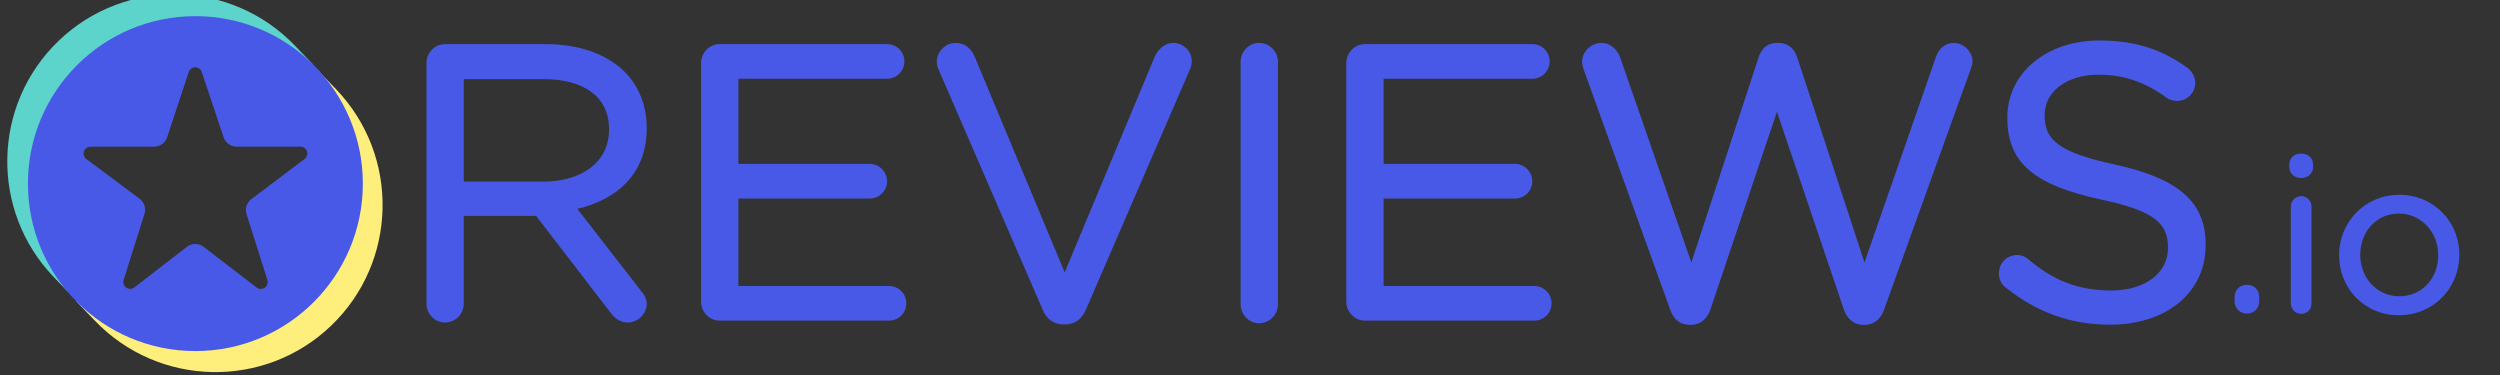 <svg width="100" height="15" viewBox="0 0 100 15" fill="none" xmlns="http://www.w3.org/2000/svg">
<rect x="0" y="0" width="100" height="15" fill="#333333" stroke="none"/>
<g clip-path="url(#clip0_2227_4312)">
<path d="M25.637 11.629L23.093 8.354C24.727 7.971 25.869 6.905 25.869 5.137V5.107C25.869 4.22 25.544 3.431 24.997 2.883C24.297 2.183 23.201 1.765 21.834 1.765H17.797C17.4 1.765 17.059 2.103 17.059 2.518V12.148C17.059 12.564 17.4 12.902 17.797 12.902C18.211 12.902 18.55 12.563 18.55 12.148V8.634H21.442L24.436 12.524C24.601 12.743 24.823 12.902 25.115 12.902C25.493 12.902 25.869 12.56 25.869 12.163C25.869 11.961 25.783 11.794 25.637 11.629ZM24.362 5.153L24.362 5.184H24.362C24.362 6.495 23.256 7.265 21.725 7.265H18.55V3.164H21.741C23.386 3.164 24.362 3.901 24.362 5.153Z" fill="#4959E7"/>
<path d="M28.043 12.071C28.043 12.486 28.385 12.825 28.781 12.825H35.561C35.945 12.825 36.252 12.517 36.252 12.132C36.252 11.748 35.945 11.441 35.561 11.441H29.535V7.94H34.79C35.175 7.94 35.483 7.633 35.483 7.248C35.483 6.883 35.175 6.556 34.79 6.556H29.535V3.149H35.484C35.867 3.149 36.176 2.841 36.176 2.457C36.176 2.072 35.867 1.765 35.484 1.765H28.781C28.385 1.765 28.043 2.103 28.043 2.518V12.071Z" fill="#4959E7"/>
<path d="M42.541 12.976L42.621 12.976C43.025 12.969 43.276 12.742 43.436 12.386L47.614 2.736C47.651 2.643 47.67 2.55 47.67 2.439C47.67 2.059 47.349 1.716 46.932 1.716C46.601 1.716 46.337 1.966 46.208 2.223C46.206 2.226 46.205 2.229 46.204 2.232L42.587 10.895L38.985 2.262C38.856 1.95 38.595 1.716 38.227 1.716C37.811 1.716 37.473 2.077 37.473 2.454C37.473 2.585 37.493 2.679 37.548 2.791L41.705 12.383C41.85 12.745 42.125 12.976 42.541 12.976Z" fill="#4959E7"/>
<path d="M49.625 2.469V12.176C49.625 12.592 49.967 12.93 50.363 12.93C50.777 12.93 51.117 12.591 51.117 12.176V2.469C51.117 2.055 50.777 1.716 50.363 1.716C49.967 1.716 49.625 2.054 49.625 2.469Z" fill="#4959E7"/>
<path d="M61.312 1.765L61.294 1.765H54.591C54.195 1.765 53.853 2.103 53.853 2.518V12.071C53.853 12.486 54.195 12.825 54.591 12.825C54.591 12.825 61.371 12.825 61.371 12.825C61.755 12.825 62.063 12.517 62.063 12.132C62.063 11.748 61.755 11.441 61.371 11.441H55.345V7.94H60.6C60.986 7.94 61.292 7.633 61.292 7.248C61.292 6.883 60.986 6.556 60.6 6.556H55.345V3.149H61.294C61.678 3.149 61.986 2.841 61.986 2.457C61.986 2.078 61.687 1.774 61.312 1.765Z" fill="#4959E7"/>
<path d="M74.496 12.991H74.623C74.982 12.983 75.241 12.737 75.367 12.375C75.367 12.376 78.818 2.793 78.818 2.793C78.819 2.792 78.819 2.791 78.82 2.789C78.854 2.684 78.903 2.559 78.903 2.454C78.903 2.076 78.546 1.716 78.15 1.716C77.795 1.716 77.546 1.951 77.434 2.287C77.434 2.286 74.579 10.499 74.579 10.499L71.886 2.287C71.774 1.952 71.527 1.716 71.155 1.716V1.717L71.078 1.716C70.686 1.716 70.458 1.952 70.346 2.287L67.654 10.499L64.813 2.316C64.703 1.986 64.421 1.716 64.052 1.716C63.638 1.716 63.283 2.074 63.283 2.469C63.283 2.576 63.316 2.683 63.351 2.79L66.804 12.375C66.93 12.755 67.189 12.984 67.548 12.991H67.674C68.033 12.983 68.292 12.737 68.418 12.375L71.078 4.47L73.752 12.375C73.879 12.737 74.138 12.983 74.496 12.991Z" fill="#4959E7"/>
<path d="M86.719 9.892V9.922C86.719 10.918 85.809 11.619 84.453 11.619C83.121 11.619 82.132 11.215 81.143 10.378L81.141 10.375C81.043 10.28 80.871 10.201 80.679 10.201C80.28 10.201 79.955 10.522 79.955 10.939C79.955 11.186 80.072 11.395 80.242 11.512C81.468 12.485 82.804 12.987 84.407 12.987C86.635 12.987 88.226 11.723 88.226 9.799V9.768C88.226 8.059 87.097 7.127 84.606 6.584C84.606 6.584 84.605 6.583 84.605 6.583C82.342 6.098 81.786 5.592 81.786 4.622V4.591C81.786 3.685 82.636 2.988 83.945 2.988C84.917 2.988 85.77 3.258 86.653 3.901C86.653 3.901 86.653 3.902 86.654 3.902C86.785 3.996 86.918 4.035 87.088 4.035C87.487 4.035 87.811 3.712 87.811 3.312C87.811 3.031 87.644 2.823 87.494 2.71C87.493 2.709 87.492 2.708 87.491 2.708C86.482 1.983 85.427 1.619 83.975 1.619C81.84 1.619 80.294 2.933 80.294 4.699L80.431 4.837C80.431 4.837 80.294 4.7 80.294 4.7V4.729L80.431 4.867L80.294 4.73C80.294 6.565 81.455 7.418 84.024 7.977C84.024 7.977 84.024 7.977 84.024 7.977C86.18 8.432 86.719 8.938 86.719 9.892Z" fill="#4959E7"/>
<path d="M89.894 11.39L89.881 11.39C89.591 11.39 89.385 11.597 89.385 11.877L89.467 11.959L89.385 11.877V12.049C89.385 12.329 89.592 12.546 89.881 12.546C90.16 12.546 90.368 12.329 90.368 12.049C90.368 12.095 90.331 12.132 90.286 12.132C90.286 12.132 90.368 12.123 90.368 12.046V11.877C90.368 11.601 90.167 11.396 89.894 11.39ZM89.474 12.131C89.47 12.132 89.467 12.132 89.467 12.132C89.47 12.132 89.472 12.132 89.475 12.132L89.474 12.131Z" fill="#4959E7"/>
<path d="M91.633 8.265V12.134C91.633 12.37 91.816 12.553 92.051 12.553C92.288 12.553 92.461 12.37 92.461 12.134V8.265C92.461 8.028 92.279 7.846 92.043 7.846C91.817 7.846 91.633 8.039 91.633 8.265ZM91.572 6.687H91.572C91.572 6.94 91.779 7.123 92.043 7.123C92.316 7.123 92.521 6.94 92.521 6.687V6.576C92.521 6.313 92.316 6.14 92.043 6.14C91.779 6.14 91.572 6.312 91.572 6.576L91.572 6.687Z" fill="#4959E7"/>
<path fill-rule="evenodd" clip-rule="evenodd" d="M98.374 10.203L98.374 10.184C98.374 8.881 97.357 7.792 95.974 7.792C94.582 7.792 93.564 8.899 93.564 10.201L93.582 10.219L93.564 10.202V10.219C93.564 11.522 94.573 12.611 95.956 12.611C97.348 12.611 98.373 11.505 98.374 10.203ZM97.529 10.219V10.201C97.529 9.291 96.85 8.542 95.956 8.542C95.038 8.542 94.41 9.291 94.41 10.184V10.201C94.41 11.111 95.08 11.851 95.974 11.851C96.891 11.851 97.529 11.112 97.529 10.219Z" fill="#4959E7"/>
<path fill-rule="evenodd" clip-rule="evenodd" d="M12.55 2.64L11.887 2.972C13.179 4.015 13.81 5.362 13.928 6.992C13.829 10.138 12.345 12.16 9.795 13.027C6.849 13.914 4.983 13.196 3.176 11.356L3.062 12.063L3.797 12.829C6.351 15.491 10.587 15.578 13.249 13.024C15.911 10.469 15.998 6.234 13.444 3.571L12.55 2.64Z" fill="#FEEF7C"/>
<path fill-rule="evenodd" clip-rule="evenodd" d="M2.703 11.659L3.147 11.271C1.303 8.658 1.225 4.833 3.749 2.727C5.619 1.165 9.331 0.356 12.3 2.971L12.522 2.581L11.798 1.827C9.244 -0.835 5.008 -0.923 2.346 1.632C-0.316 4.186 -0.403 8.422 2.151 11.084L2.703 11.659Z" fill="#5CD3CB"/>
<path d="M1.117 7.345C1.117 11.044 4.116 14.043 7.815 14.043C11.515 14.043 14.514 11.044 14.514 7.345C14.514 3.646 11.515 0.646 7.815 0.646C4.116 0.646 1.117 3.646 1.117 7.345ZM5.779 8.556C5.85 8.334 5.771 8.091 5.584 7.951C5.088 7.581 4.111 6.851 3.454 6.36C3.359 6.289 3.321 6.166 3.358 6.054C3.395 5.941 3.5 5.866 3.619 5.866H6.164C6.401 5.866 6.611 5.714 6.686 5.489C6.886 4.883 7.285 3.678 7.55 2.88C7.587 2.768 7.692 2.692 7.81 2.691C7.928 2.691 8.033 2.767 8.071 2.879C8.338 3.678 8.742 4.885 8.944 5.49C9.019 5.714 9.229 5.866 9.465 5.866C10.068 5.866 11.228 5.866 12.017 5.866C12.135 5.866 12.24 5.941 12.278 6.053C12.315 6.165 12.277 6.289 12.183 6.36C11.528 6.853 10.55 7.589 10.055 7.962C9.869 8.102 9.792 8.345 9.862 8.567C10.053 9.171 10.437 10.382 10.696 11.201C10.732 11.315 10.69 11.44 10.592 11.508C10.494 11.577 10.362 11.575 10.267 11.502C9.609 10.997 8.648 10.259 8.145 9.873C7.947 9.721 7.672 9.721 7.474 9.874C6.976 10.259 6.028 10.992 5.376 11.496C5.281 11.57 5.149 11.573 5.05 11.505C4.952 11.436 4.91 11.311 4.946 11.197C5.205 10.376 5.588 9.162 5.779 8.556Z" fill="#4959E7"/>
</g>
<defs>
<clipPath id="clip0_2227_4312">
<rect width="99.545" height="15" fill="white"/>
</clipPath>
</defs>
</svg>
